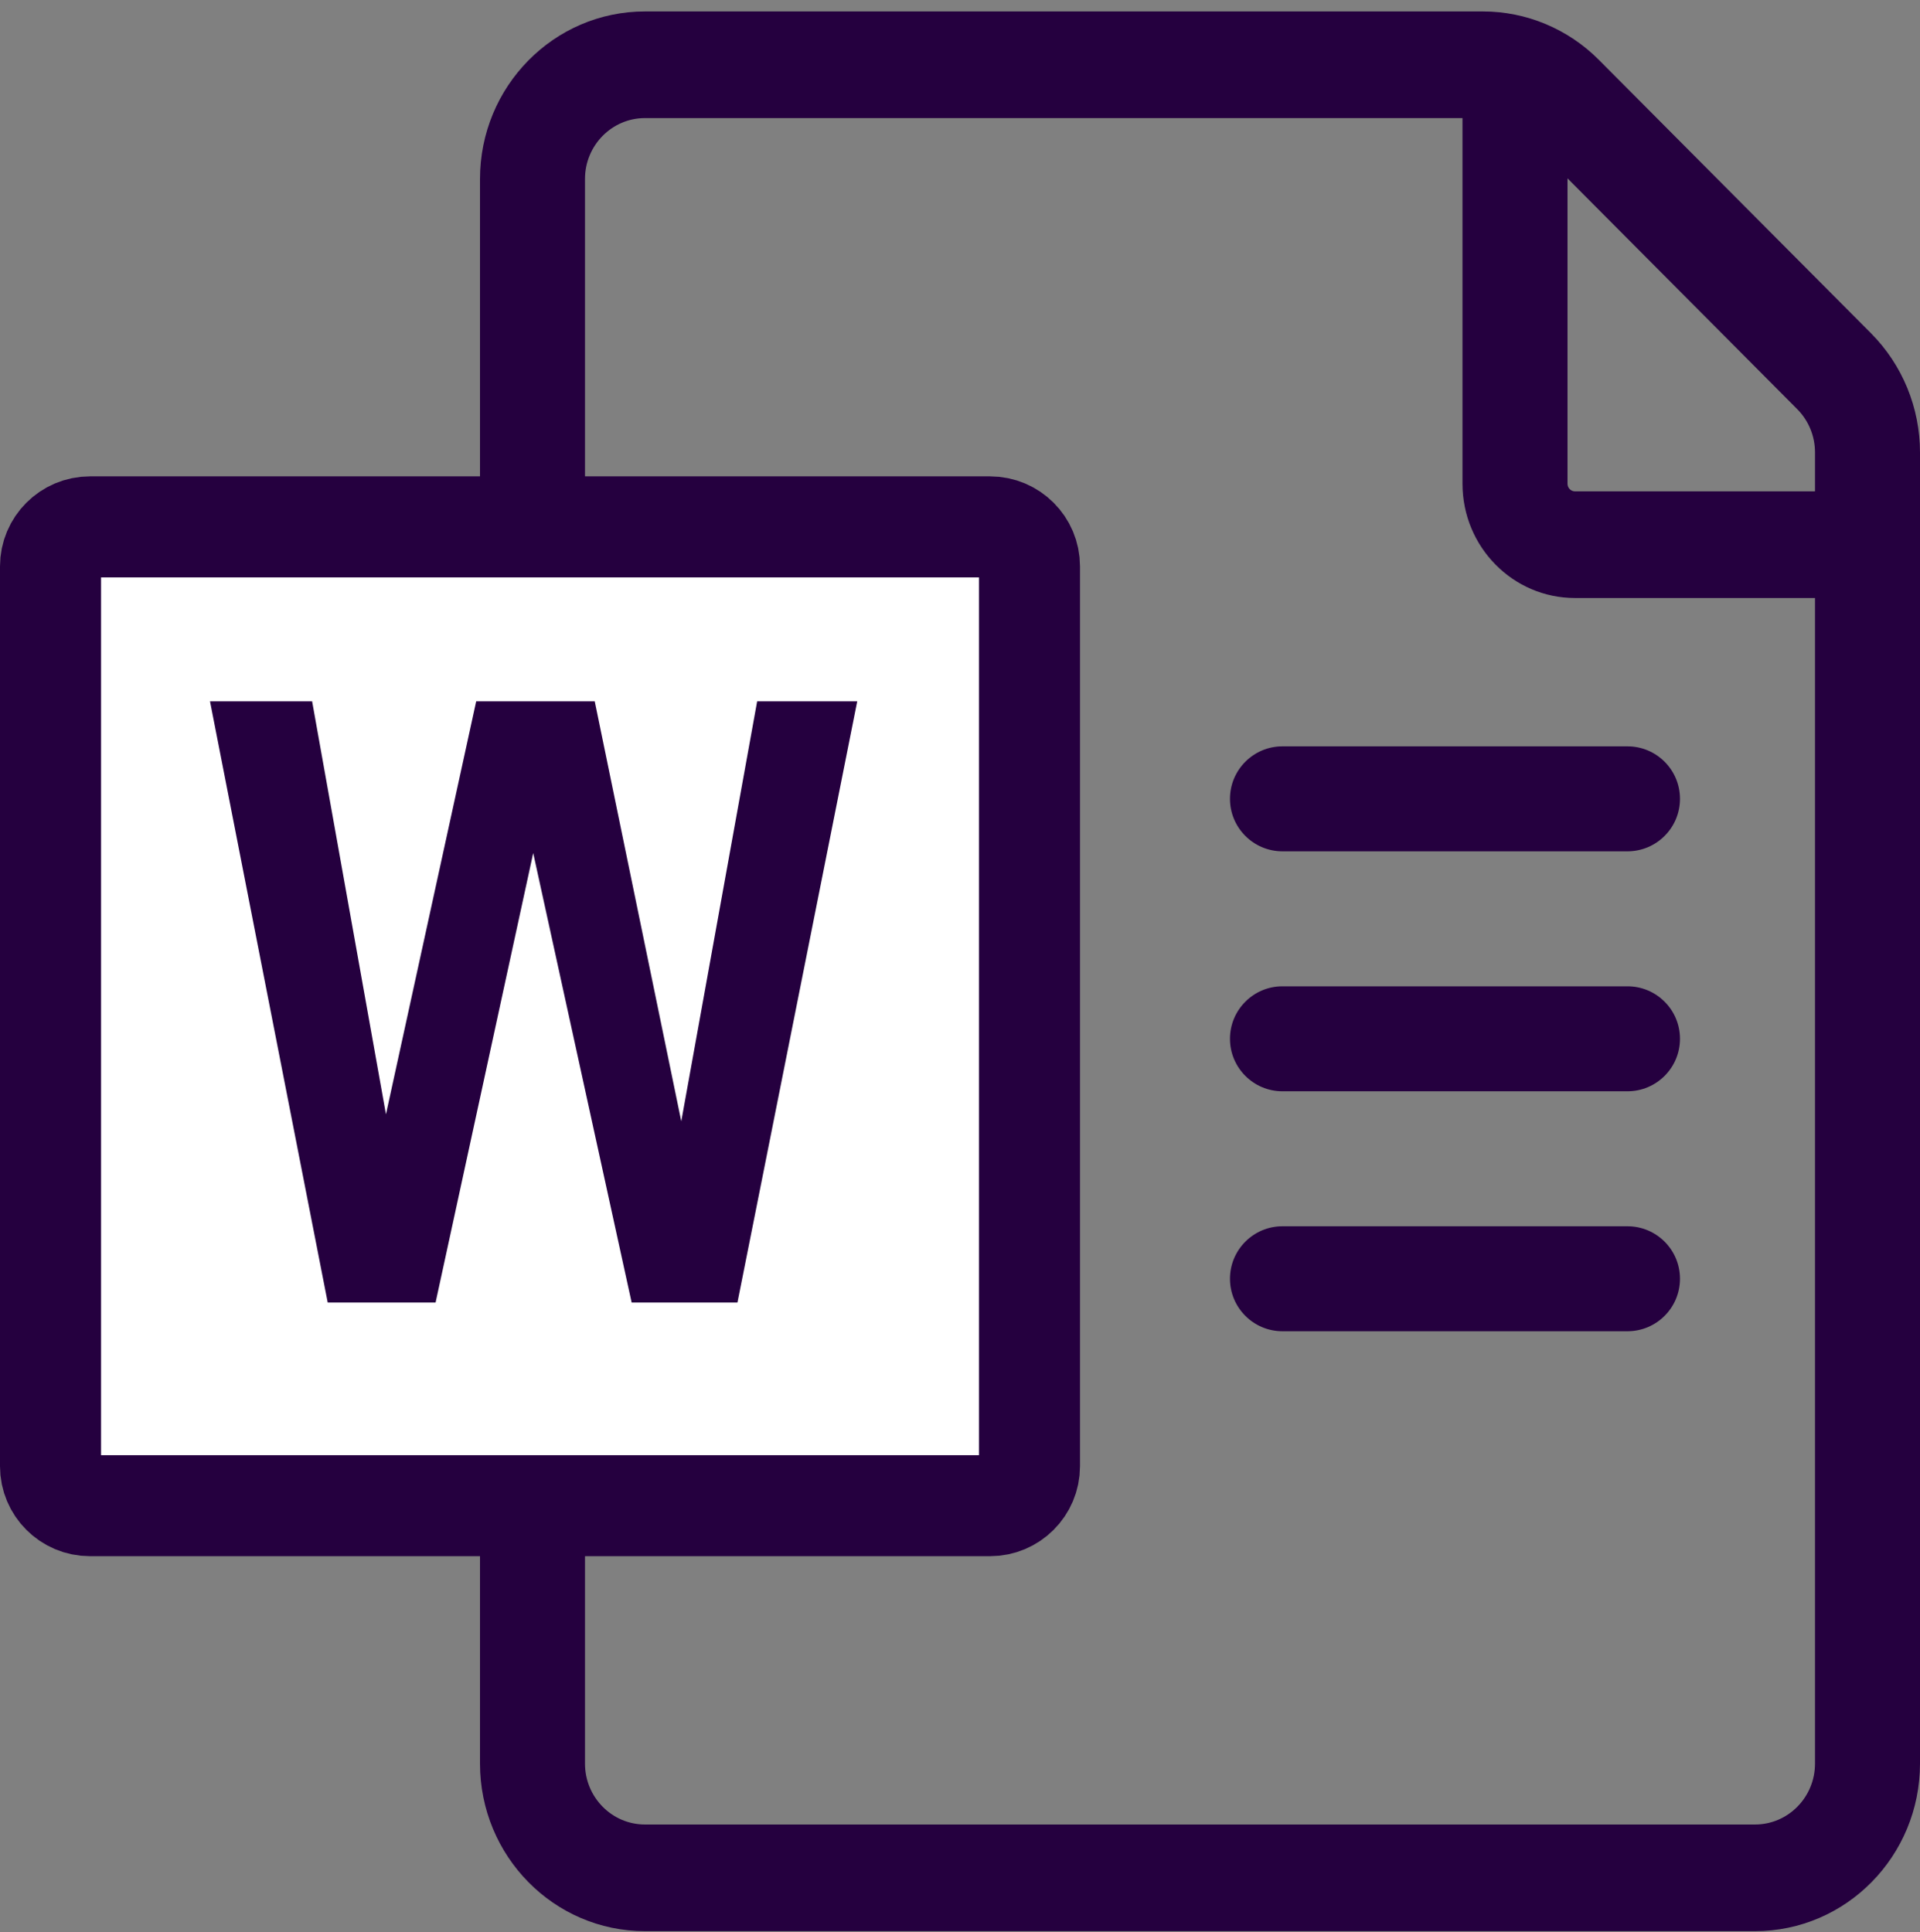 <svg width="152" height="153" viewBox="0 0 152 153" fill="none" xmlns="http://www.w3.org/2000/svg">
<rect x="0" y="0" width="152" height="153" fill="#808080" stroke="none"/>
<path fill-rule="evenodd" clip-rule="evenodd" d="M38 14.175V139.635C38 146.964 43.848 152.905 51.062 152.905H138.938C146.152 152.905 152 146.964 152 139.635V35.824C152 32.279 150.604 28.882 148.123 26.389L126.577 4.74C124.132 2.283 120.831 0.905 117.392 0.905H51.062C43.848 0.905 38 6.846 38 14.175ZM46.312 139.635V14.175C46.312 11.51 48.439 9.35 51.062 9.35H115.781V38.302C115.781 43.299 119.769 47.35 124.688 47.35H143.688V139.635C143.688 142.3 141.561 144.461 138.938 144.461H51.062C48.439 144.461 46.312 142.3 46.312 139.635ZM143.688 38.905V35.824C143.688 34.535 143.18 33.299 142.278 32.393L124.094 14.122V38.302C124.094 38.635 124.36 38.905 124.688 38.905H143.688Z" fill="#25003F"/>
<path fill-rule="evenodd" clip-rule="evenodd" d="M97.373 63.25C97.373 60.955 99.234 59.094 101.529 59.094H128.842C131.137 59.094 132.998 60.955 132.998 63.25C132.998 65.545 131.137 67.406 128.842 67.406H101.529C99.234 67.406 97.373 65.545 97.373 63.25Z" fill="#25003F"/>
<path fill-rule="evenodd" clip-rule="evenodd" d="M97.373 82.25C97.373 79.955 99.234 78.094 101.529 78.094H128.842C131.137 78.094 132.998 79.955 132.998 82.25C132.998 84.545 131.137 86.406 128.842 86.406H101.529C99.234 86.406 97.373 84.545 97.373 82.25Z" fill="#25003F"/>
<path fill-rule="evenodd" clip-rule="evenodd" d="M97.373 101.25C97.373 98.955 99.234 97.094 101.529 97.094H128.842C131.137 97.094 132.998 98.955 132.998 101.25C132.998 103.545 131.137 105.406 128.842 105.406H101.529C99.234 105.406 97.373 103.545 97.373 101.25Z" fill="#25003F"/>
<path d="M4 44.843C4 43.117 5.399 41.718 7.125 41.718H78.375C80.101 41.718 81.5 43.117 81.5 44.843V116.093C81.5 117.819 80.101 119.218 78.375 119.218H7.125C5.399 119.218 4 117.819 4 116.093V44.843Z" fill="white" stroke="#25003F" stroke-width="8"/>
<path d="M25.944 103.132L16.625 55.53H24.71L30.555 88.228L37.699 55.53H47.083L53.934 88.78L59.941 55.53H67.864L58.382 103.132H50.005L42.212 67.544L34.484 103.132H25.944Z" fill="#25003F"/>
</svg>
